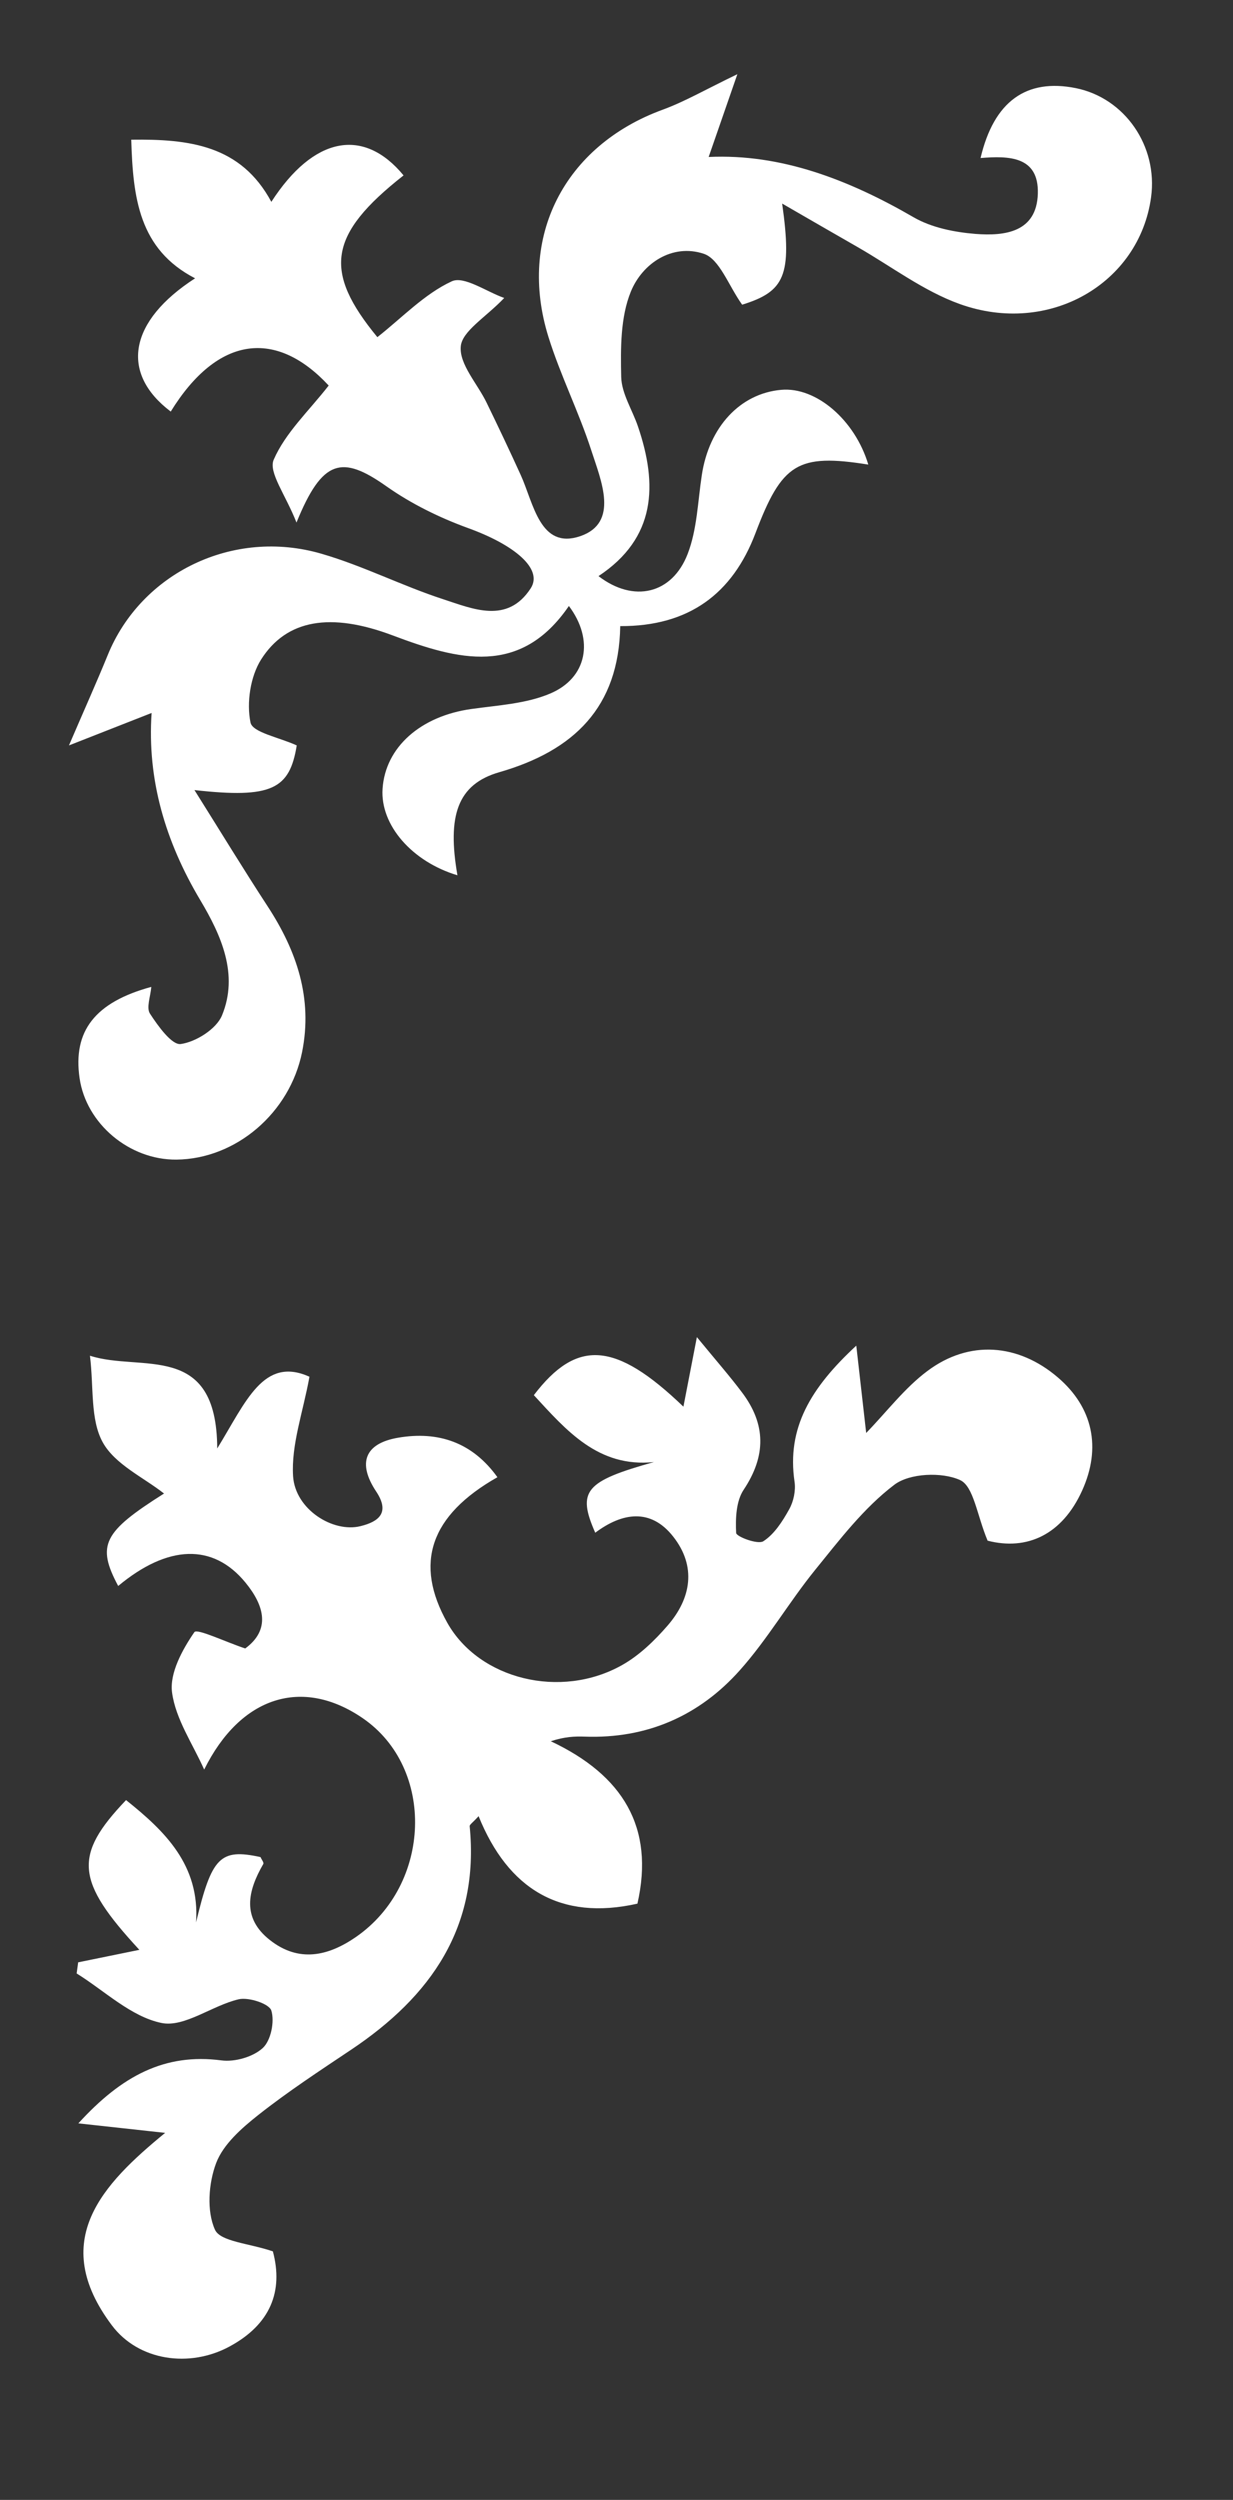 <?xml version="1.0" encoding="UTF-8"?>
<svg id="Capa_1" data-name="Capa 1" xmlns="http://www.w3.org/2000/svg" viewBox="0 0 152 308">
  <rect x="0" y="0" width="152" height="308" fill="#333333" stroke="none"/>
  <defs>
    <style>
      .cls-1 {
        fill: #fff;
      }
    </style>
  </defs>
  <path class="cls-1" d="M21.05,50.71c-6.33-4.79-5.11-11.19,3-16.42-6.92-3.58-7.66-9.92-7.87-17.08,7.16-.09,13.51,.67,17.27,7.66,5.21-8.06,11.37-9.23,16.3-3.26-9.33,7.33-9.9,11.83-3.23,19.93,3.05-2.4,5.8-5.32,9.17-6.88,1.52-.7,4.29,1.29,6.47,2.05-2.3,2.41-5.2,4.08-5.36,5.98-.19,2.2,2.06,4.59,3.19,6.93,1.44,2.96,2.85,5.93,4.21,8.92,1.58,3.48,2.37,9.21,7.33,7.52,4.83-1.65,2.56-6.87,1.37-10.55-1.53-4.74-3.81-9.25-5.29-14-3.84-12.32,1.97-23.56,14.07-27.99,2.76-1.01,5.33-2.51,9.22-4.38-1.32,3.81-2.38,6.86-3.54,10.2,8.93-.42,17.27,2.8,25.27,7.43,2.21,1.28,5.03,1.84,7.63,2.05,3.61,.28,7.54-.2,7.68-4.96,.14-4.64-3.6-4.67-7.06-4.39,1.64-6.98,5.64-9.84,11.75-8.61,6.04,1.22,10.13,7.15,9.27,13.44-1.45,10.64-12.57,17.11-23.58,13.16-4.46-1.6-8.41-4.62-12.58-7.01-2.94-1.68-5.87-3.38-9.32-5.37,1.26,8.92,.28,10.84-4.93,12.46-1.69-2.36-2.78-5.63-4.75-6.28-3.86-1.27-7.54,1.17-8.97,4.66-1.29,3.16-1.27,7-1.19,10.53,.05,2.05,1.38,4.06,2.07,6.11,2.44,7.17,2.23,13.73-4.87,18.42,4.34,3.33,9.08,2.21,10.99-2.73,1.17-3.02,1.25-6.47,1.75-9.74,.9-5.91,4.72-10.03,9.78-10.48,4.31-.39,9.1,3.72,10.74,9.21-8.72-1.39-10.65-.15-13.91,8.45-2.83,7.47-8.22,11.49-16.67,11.45-.17,10-5.71,15.35-14.91,18-5.18,1.49-6.43,5.39-5.16,12.7-5.61-1.68-9.53-6.2-9.23-10.66,.34-5.13,4.7-8.96,10.96-9.83,3.27-.46,6.73-.64,9.7-1.9,4.55-1.92,5.46-6.6,2.31-10.79-5.98,8.73-13.66,6.66-21.71,3.63-7.67-2.89-13.1-1.97-16.23,2.96-1.33,2.1-1.81,5.33-1.31,7.77,.25,1.23,3.55,1.83,5.7,2.82-.87,5.37-3.05,6.57-12.61,5.5,3.25,5.17,6.06,9.79,9.02,14.32,3.59,5.5,5.58,11.33,4.25,17.96-1.51,7.5-8.15,13.17-15.48,13.25-5.81,.06-11.14-4.42-11.95-10.04-.84-5.8,1.9-9.35,8.84-11.24-.09,1.17-.64,2.57-.16,3.3,.99,1.52,2.69,3.89,3.79,3.74,1.87-.26,4.38-1.84,5.08-3.51,2.1-5.07-.11-9.92-2.66-14.2-4.31-7.23-6.57-14.85-6.01-23.08-3.23,1.27-6.37,2.5-10.19,4,1.94-4.51,3.42-7.8,4.78-11.13,4.11-10.11,15.45-15.67,26.37-12.48,5.1,1.48,9.9,3.94,14.96,5.59,3.69,1.2,7.93,3.09,10.81-1.33,1.56-2.4-2-5.36-7.72-7.43-3.52-1.28-7.01-2.99-10.07-5.15-5.46-3.85-7.89-3.38-11.08,4.47-1.34-3.42-3.48-6.19-2.81-7.74,1.44-3.32,4.33-6,6.78-9.14-6.42-6.91-13.65-6.25-19.5,3.25Z"/>
  <path class="cls-1" d="M9.63,241.77c2.55-.52,5.1-1.04,7.55-1.54-7.87-8.51-8.15-11.63-1.64-18.45,4.81,3.84,9.11,8.02,8.63,15.07,1.93-8.06,2.96-9.13,7.94-8.05,.13,.29,.45,.69,.35,.85-1.93,3.33-2.68,6.64,.82,9.38,3.55,2.79,7.17,1.99,10.61-.39,9.33-6.46,9.78-20.8,.84-26.94-7.44-5.11-15.08-2.72-19.56,6.32-1.4-3.15-3.52-6.21-3.96-9.5-.32-2.38,1.27-5.28,2.75-7.43,.33-.48,3.78,1.18,6.27,2.01,3.11-2.28,2.41-5.22,.03-8.12-4-4.87-9.57-4.67-15.69,.42-2.69-5.04-1.84-6.66,5.65-11.39-2.51-1.98-6.06-3.59-7.56-6.32-1.55-2.82-1.09-6.73-1.57-10.66,6.3,2.05,15.63-1.86,15.69,11.43,3.55-5.77,5.69-11.39,11.37-8.84-.8,4.4-2.26,8.38-2.02,12.25,.26,4.11,4.93,7,8.31,6.16,2.29-.56,3.65-1.68,1.94-4.26-2.34-3.52-1.42-5.94,2.72-6.64,4.95-.84,9.15,.59,12.22,4.87-8.31,4.71-10.29,10.63-6.17,17.95,3.91,6.94,13.96,9.47,21.55,5.19,2.11-1.19,3.99-3,5.6-4.86,2.92-3.37,3.57-7.29,.7-10.95-2.78-3.55-6.3-2.98-9.62-.49-2.27-5.16-1.23-6.34,7.24-8.71-6.88,.72-10.81-3.91-14.81-8.24,5.28-6.91,10.02-6.67,18.44,1.42,.49-2.53,.97-5.03,1.66-8.57,2.45,2.98,4.08,4.84,5.56,6.81,2.96,3.92,2.99,7.81,.21,11.99-.94,1.4-1.02,3.55-.93,5.33,.02,.45,2.67,1.46,3.35,1.02,1.36-.87,2.37-2.46,3.19-3.94,.54-.96,.82-2.3,.66-3.39-.98-6.63,1.99-11.57,7.61-16.77,.44,3.87,.8,7.06,1.22,10.76,2.56-2.64,4.74-5.54,7.54-7.63,5.17-3.88,11.22-3.37,16.07,.77,4.34,3.7,5.41,8.67,3.01,13.96-2.48,5.47-6.82,7.41-11.65,6.17-1.32-3.15-1.72-6.71-3.4-7.47-2.23-1.02-6.22-.85-8.1,.58-3.76,2.85-6.75,6.78-9.77,10.5-3.24,4-5.86,8.53-9.28,12.36-5,5.61-11.46,8.45-19.12,8.17-1.22-.04-2.45,0-4.18,.57,8.88,4.18,12.82,10.6,10.68,20.01-9.52,2.14-15.95-1.81-19.58-10.78-.73,.81-1.12,1.04-1.1,1.24,1.23,12.43-4.79,20.97-14.62,27.54-3.87,2.59-7.78,5.15-11.43,8.03-2.05,1.62-4.32,3.61-5.2,5.92-.94,2.48-1.19,5.92-.15,8.22,.67,1.48,4.21,1.67,7.14,2.67,1.31,4.91-.29,9-5.36,11.73-4.91,2.65-11.2,1.77-14.49-2.62-7.83-10.42-1.17-17.37,6.57-23.71-3.62-.4-6.85-.75-10.7-1.17,5.35-5.87,10.66-8.67,17.63-7.76,1.65,.22,3.9-.42,5.1-1.52,1.01-.92,1.48-3.26,1.06-4.62-.26-.84-2.78-1.67-4.02-1.39-3.27,.76-6.68,3.5-9.52,2.92-3.75-.77-7-3.95-10.46-6.1,.06-.46,.13-.93,.19-1.39Z"/>
</svg>